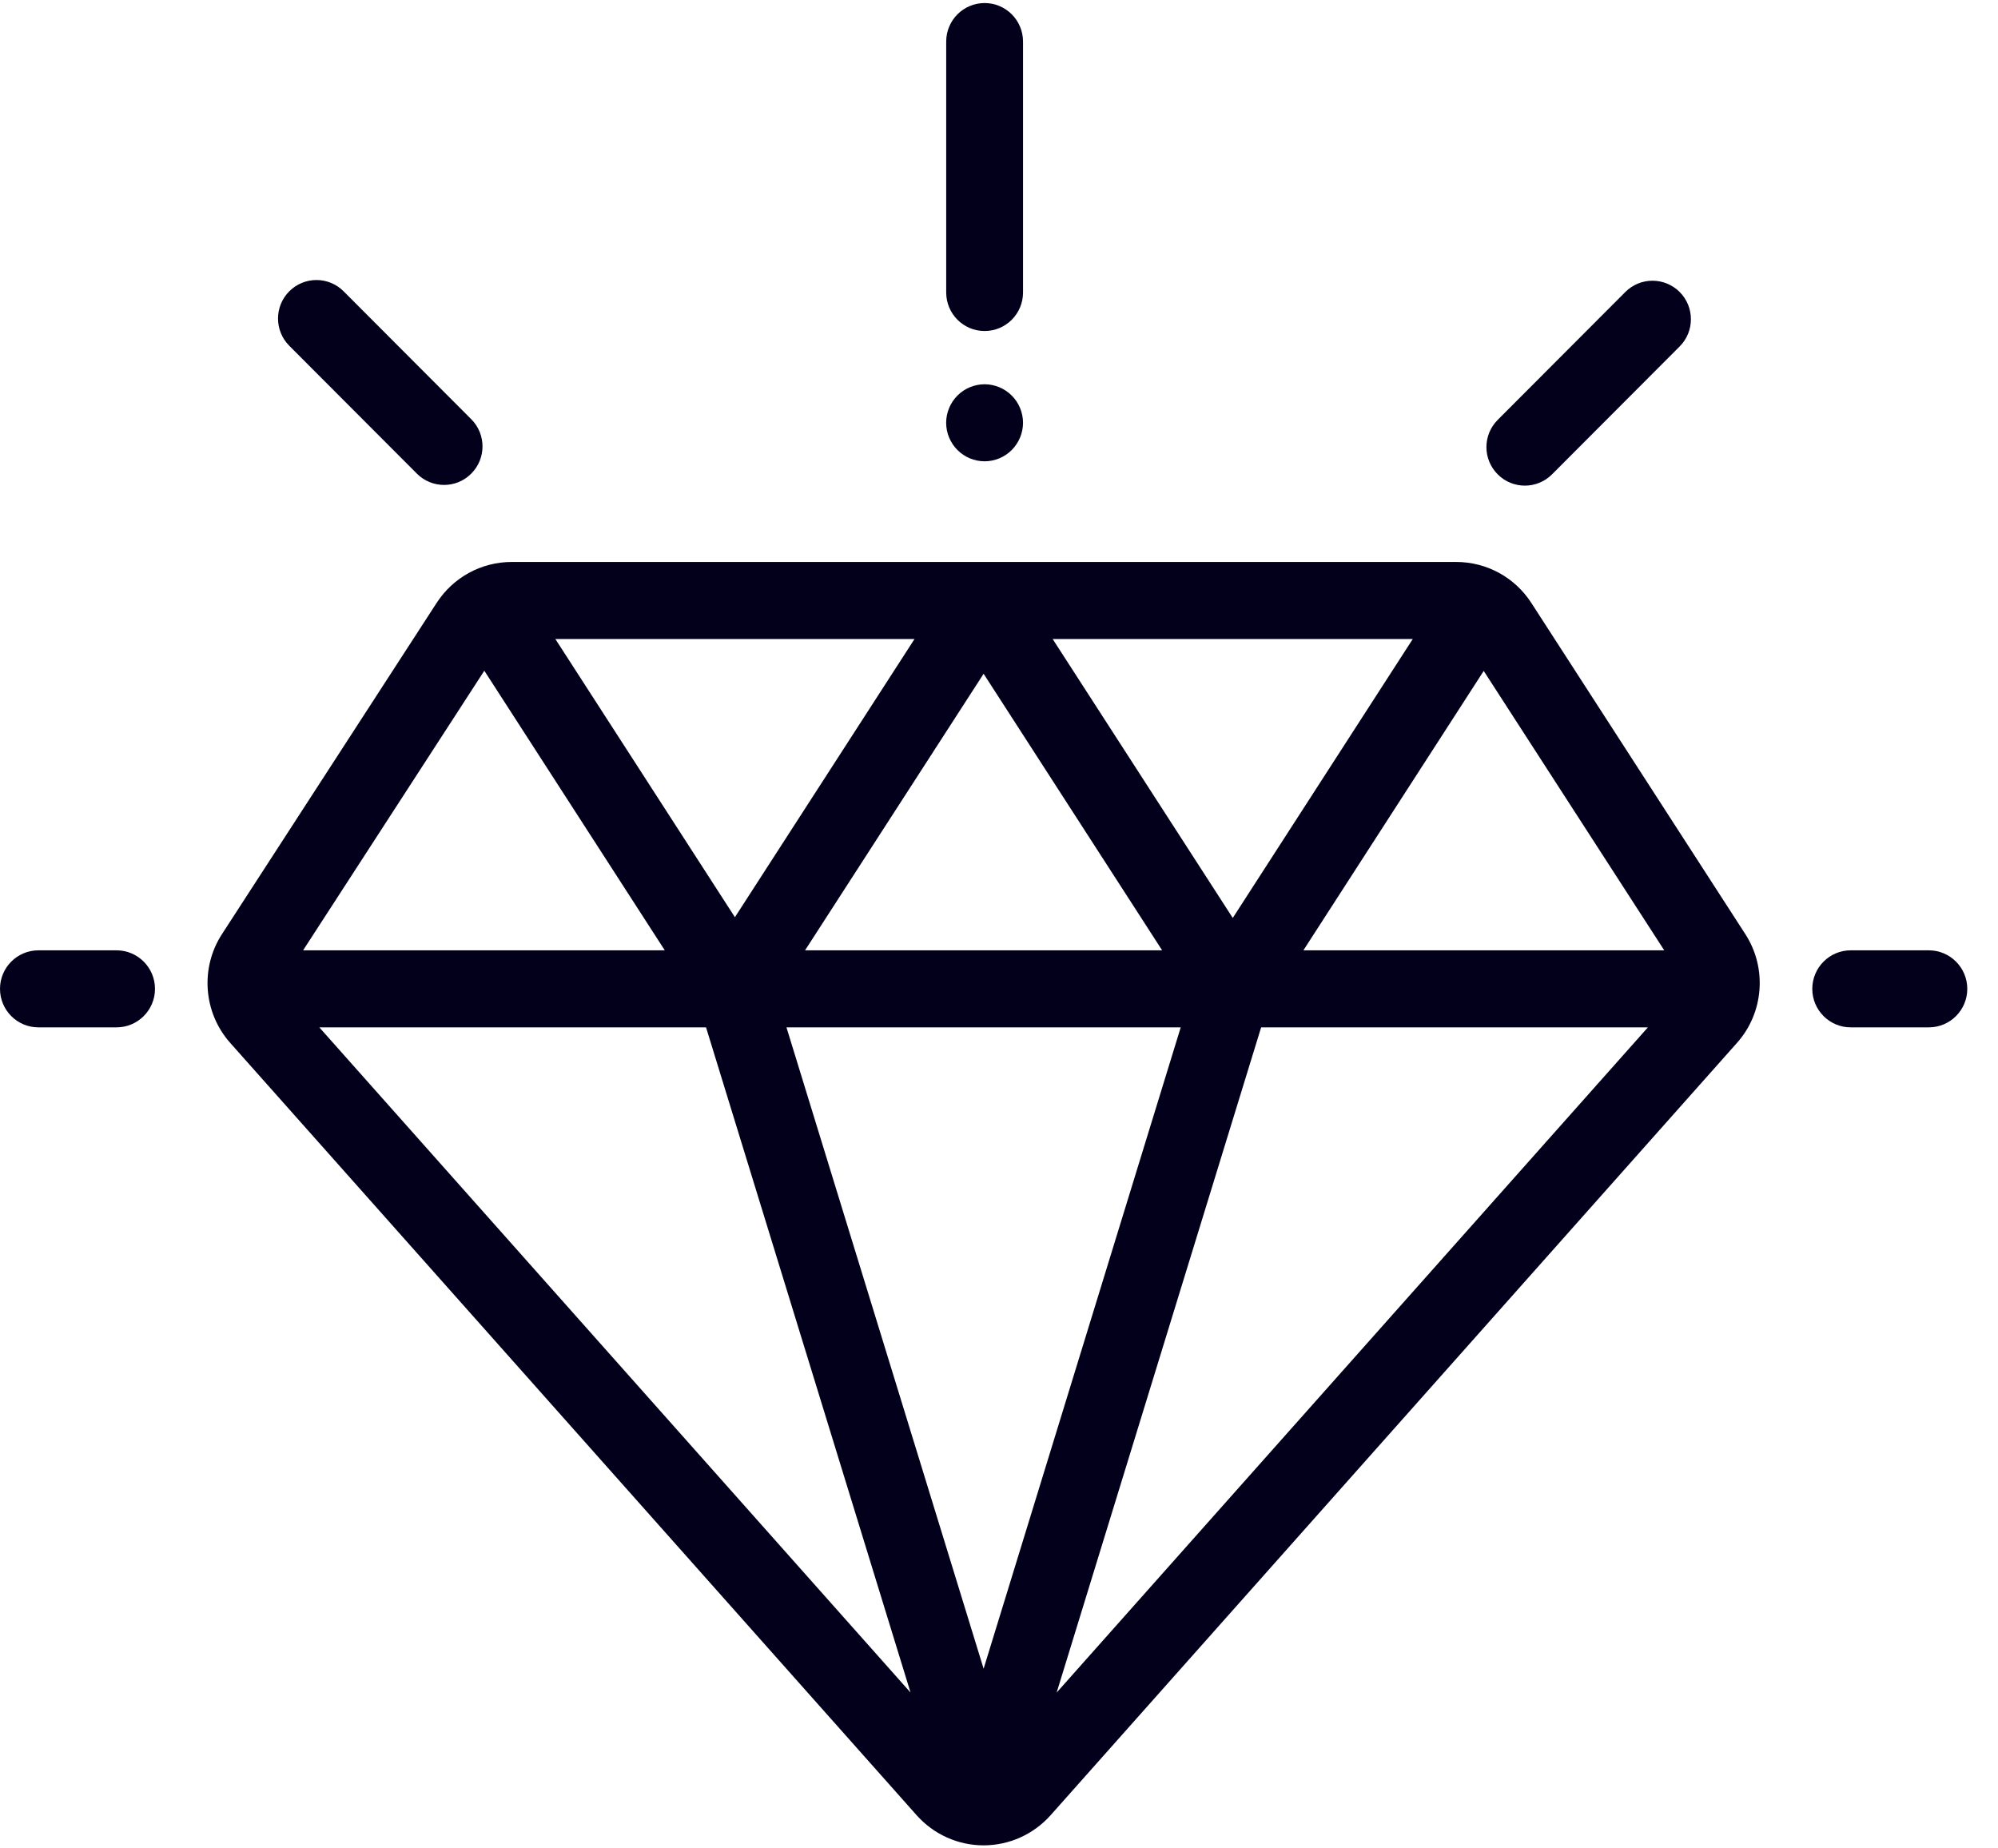 <svg width="40" height="37" viewBox="0 0 40 37" fill="none" xmlns="http://www.w3.org/2000/svg">
<path fill-rule="evenodd" clip-rule="evenodd" d="M34.943 18.701L30.658 12.07C30.326 11.556 29.763 11.249 29.152 11.249H10.246C9.636 11.249 9.074 11.556 8.742 12.068L4.443 18.7C4.004 19.377 4.072 20.272 4.608 20.875L18.352 36.337C18.692 36.719 19.18 36.939 19.692 36.939H19.692C20.203 36.939 20.691 36.719 21.032 36.337L34.776 20.874C35.312 20.272 35.38 19.378 34.943 18.701ZM28.284 12.791L24.68 18.375L21.074 12.791H28.284ZM16.117 19.023H23.266L19.692 13.487L16.117 19.023ZM18.309 12.791L14.713 18.36L11.118 12.791H18.309ZM13.309 19.023L9.696 13.426L6.068 19.023H13.309ZM6.393 20.565H14.135L18.229 33.88L6.393 20.565ZM15.745 20.565L19.692 33.403L23.638 20.565H15.745ZM21.154 33.881L25.248 20.565H32.991L21.154 33.881ZM29.704 13.43L26.094 19.023H33.318L29.704 13.43Z" fill="#03001C"/>
<path d="M2.333 19.023H0.769C0.344 19.023 0 19.369 0 19.794C0 20.22 0.344 20.565 0.769 20.565H2.333C2.758 20.565 3.103 20.22 3.103 19.794C3.103 19.369 2.758 19.023 2.333 19.023Z" fill="#03001C"/>
<path d="M38.615 19.023H37.051C36.627 19.023 36.282 19.369 36.282 19.794C36.282 20.22 36.627 20.565 37.051 20.565H38.615C39.04 20.565 39.385 20.22 39.385 19.794C39.385 19.369 39.04 19.023 38.615 19.023Z" fill="#03001C"/>
<path d="M33.627 5.845C33.326 5.544 32.839 5.544 32.539 5.845L29.984 8.405C29.683 8.706 29.683 9.194 29.984 9.495C30.134 9.646 30.331 9.721 30.528 9.721C30.724 9.721 30.921 9.646 31.072 9.495L33.627 6.935C33.927 6.634 33.927 6.146 33.627 5.845Z" fill="#03001C"/>
<path d="M9.434 8.391L6.879 5.831C6.579 5.53 6.092 5.53 5.791 5.831C5.491 6.132 5.491 6.62 5.791 6.921L8.346 9.481C8.497 9.632 8.694 9.707 8.89 9.707C9.087 9.707 9.284 9.632 9.434 9.481C9.735 9.18 9.735 8.692 9.434 8.391Z" fill="#03001C"/>
<path d="M19.712 0.061C19.287 0.061 18.943 0.406 18.943 0.832V5.855C18.943 6.281 19.287 6.626 19.712 6.626C20.137 6.626 20.481 6.281 20.481 5.855V0.832C20.481 0.406 20.137 0.061 19.712 0.061Z" fill="#03001C"/>
<path d="M20.255 7.918C20.112 7.774 19.914 7.692 19.712 7.692C19.509 7.692 19.311 7.774 19.168 7.918C19.025 8.061 18.942 8.26 18.942 8.463C18.942 8.666 19.024 8.864 19.168 9.008C19.311 9.152 19.509 9.234 19.712 9.234C19.914 9.234 20.112 9.152 20.255 9.008C20.399 8.864 20.481 8.665 20.481 8.463C20.481 8.26 20.399 8.061 20.255 7.918Z" fill="#03001C"/>
</svg>
